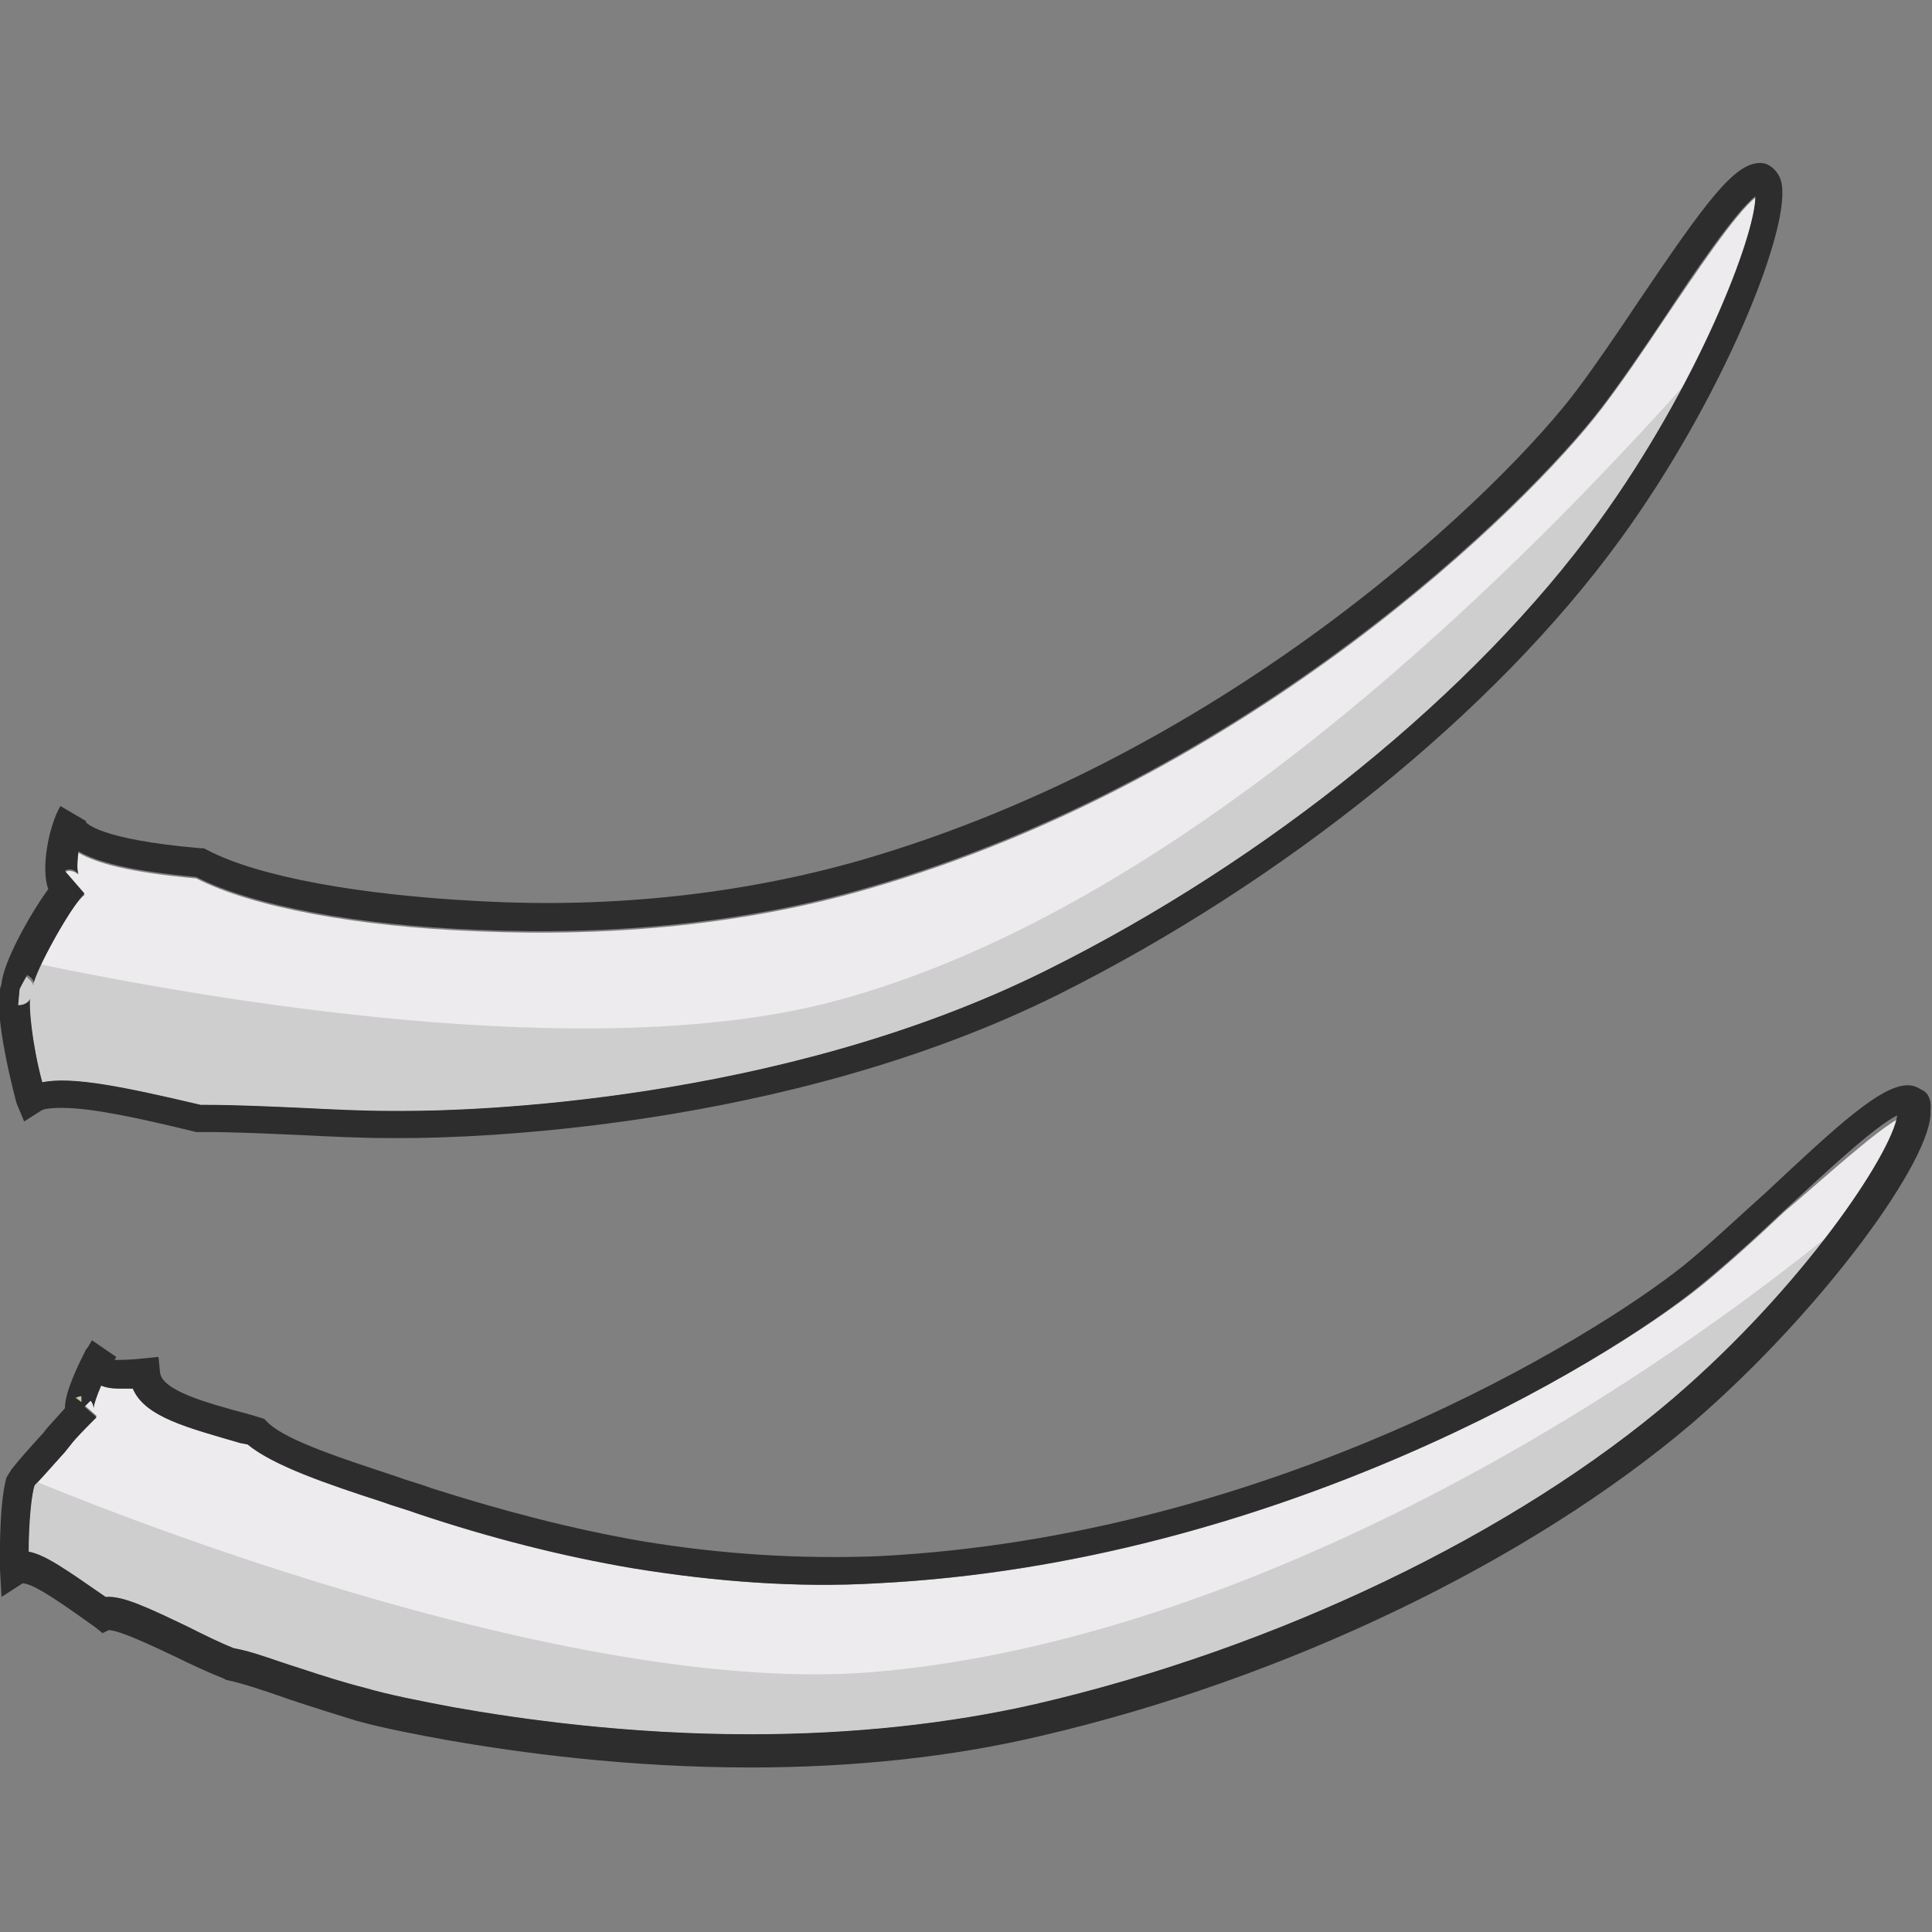 <?xml version="1.0" encoding="utf-8"?>
<!-- Generator: Adobe Illustrator 18.1.0, SVG Export Plug-In . SVG Version: 6.00 Build 0)  -->
<svg version="1.1" baseProfile="tiny" id="Layer_1" xmlns="http://www.w3.org/2000/svg" xmlns:xlink="http://www.w3.org/1999/xlink"
	 x="0px" y="0px" viewBox="0 0 128 128" xml:space="preserve">
<rect x="0" y="0" width="128" height="128" fill="#808080" stroke="none"/>
<g>
	<path fill="#EDEBED" d="M126,74c-0.3,1.3-2.1,4.3-4.9,7.9c-2.6,3.3-6.1,7.2-10.2,10.7c-10.5,9-26.3,16.6-42.3,20.3
		c-5.7,1.3-12.1,2-18.9,2c-8.1,0-15.2-1-19.7-1.8c-2.1-0.4-4.2-0.8-5.9-1.3c-1.2-0.3-2.8-0.8-4.3-1.3c-1.6-0.5-3.1-1.1-4.3-1.3
		c-1-0.4-2-0.9-3-1.4c-2.7-1.3-4.4-2.1-5.5-2c-2.6-1.8-4-2.8-5.1-3c0-2,0.2-3.9,0.4-4.4c0-0.1,0.1-0.1,0.2-0.2c0.4-0.4,1-1.1,1.8-2
		l0.4-0.5l0,0c0.3-0.4,0.9-1,1.7-1.9l-0.8-0.7L6,92.8c0.2,0.2,0.2,0.5,0.2,0.5c0-0.2,0.2-0.8,0.5-1.5c0.5,0.2,1,0.2,1.4,0.2
		c0.2,0,0.5,0,0.7,0c0.8,1.9,3.7,2.6,7.1,3.6l0.6,0.1c1.7,1.4,5.2,2.6,8.9,3.8c0.8,0.3,1.6,0.5,2.4,0.8c4.8,1.6,9.5,2.8,14.2,3.6
		c5.5,0.9,10.9,1.3,16.1,1c26.4-1.3,48.4-14.7,54.6-19.7c1.6-1.3,3.6-3.1,5.5-4.9C120.8,78.1,124.5,74.7,126,74z"/>
	<path fill="#EDEBED" d="M116.3,13.1c0,1.7-1.6,6.6-4.7,12.4c-1.6,3-3.5,6.2-5.8,9.3C97.7,45.9,84,57,69.3,64.3
		c-17.7,8.8-38.4,9.3-42.4,9.3c-0.4,0-0.7,0-1.1,0c-1.8,0-3.8-0.1-5.8-0.2c-2.3-0.1-4.4-0.2-6.3-0.2h-0.4c-5.1-1.2-8.5-1.9-10.5-1.5
		c-0.7-2.6-0.9-5.1-0.8-5.6c0,0.2-0.3,0.5-0.8,0.5l0.1-1l0.4-0.9c0.3,0.2,0.5,0.5,0.5,0.6c0-0.3,0.2-0.8,0.5-1.4
		c0.8-1.6,2.1-4,2.9-4.6l-1.3-1.5c0,0,0.1-0.1,0.3-0.1c0.3,0,0.6,0.2,0.6,0.3c-0.1-0.2-0.1-0.8,0-1.5c1.2,0.7,3.4,1.3,7.8,1.7
		c3.7,1.9,10.7,3.2,18.6,3.5c9.2,0.4,18-0.5,25.9-2.8c25.4-7.3,43.7-25.4,48.6-31.8c1.3-1.7,2.8-3.9,4.2-6
		C112.2,18.3,115,14.1,116.3,13.1z"/>
	<path fill="#CEC3A3" d="M5.4,92.5c-0.2,0-0.3,0-0.4,0.1l0.4,0.3L5.4,92.5z"/>
	<path fill="#CECECE" d="M121.1,81.9c-2.6,3.3-6.1,7.2-10.2,10.7c-10.5,9-26.3,16.6-42.3,20.3c-5.7,1.3-12.1,2-18.9,2
		c-8.1,0-15.2-1-19.7-1.8c-2.1-0.4-4.2-0.8-5.9-1.3c-1.2-0.3-2.8-0.8-4.3-1.3c-1.6-0.5-3.1-1.1-4.3-1.3c-1-0.4-2-0.9-3-1.4
		c-2.7-1.3-4.4-2.1-5.5-2c-2.6-1.8-4-2.8-5.1-3c0-2,0.2-3.9,0.4-4.4c0-0.1,0.1-0.1,0.2-0.2c1,0.4,35,14.7,56.2,12.5
		C79.4,108.7,102.8,96.6,121.1,81.9z"/>
	<path fill="#2D2D2D" d="M127.3,72.2c-0.3-0.2-0.6-0.3-0.9-0.3c-1.8,0-4.7,2.7-9.4,7.1c-1.9,1.7-3.8,3.5-5.4,4.8
		c-6.1,4.9-27.5,18-53.4,19.3c-5,0.2-10.3-0.1-15.7-1c-4.6-0.8-9.2-2-13.9-3.5c-0.8-0.3-1.6-0.5-2.4-0.8c-3.3-1.1-7.1-2.3-8.4-3.5
		L17.5,94l-1-0.3c-3-0.8-5.8-1.6-5.9-2.8l-0.1-1l-1,0.1c-0.9,0.1-1.6,0.1-1.9,0.1c0-0.1,0.1-0.1,0.1-0.2l-1.6-1.1l1.6,1.1l-1.6-1.1
		l0,0c-0.1,0.1-0.2,0.4-0.4,0.6c-0.5,1-1.4,2.8-1.4,3.9c-0.7,0.8-1.2,1.3-1.4,1.6l0,0c-1.1,1.2-1.7,1.9-2.1,2.4l0,0c0,0,0,0,0,0
		c-0.1,0.1-0.1,0.2-0.2,0.3c-0.1,0.2-0.2,0.3-0.2,0.4C-0.1,99.9,0,103.9,0,104l0.1,1.8l1.4-0.9c0.8,0,3.1,1.7,4.8,2.9l0.5,0.4
		l0.4-0.2c0.7,0,2.8,1,4.5,1.8c1,0.5,2.1,1,3.1,1.4l0.2,0.1c1,0.2,2.5,0.7,4.2,1.3c1.5,0.5,3.1,1,4.4,1.4c1.8,0.5,3.9,0.9,6.1,1.3
		c4.6,0.8,11.8,1.8,20,1.8c6.9,0,13.4-0.7,19.3-2.1c16.3-3.8,32.4-11.6,43.1-20.7c8.7-7.5,16-17.6,15.8-20.7
		C128,72.7,127.6,72.3,127.3,72.2z M5.4,92.5l0,0.4L5,92.6C5.1,92.6,5.2,92.5,5.4,92.5z M110.9,92.6c-10.5,9-26.3,16.6-42.3,20.3
		c-5.7,1.3-12.1,2-18.9,2c-8.1,0-15.2-1-19.7-1.8c-2.1-0.4-4.2-0.8-5.9-1.3c-1.2-0.3-2.8-0.8-4.3-1.3c-1.6-0.5-3.1-1.1-4.3-1.3
		c-1-0.4-2-0.9-3-1.4c-2.7-1.3-4.4-2.1-5.5-2c-2.6-1.8-4-2.8-5.1-3c0-2,0.2-3.9,0.4-4.4c0.3-0.3,1-1.1,2-2.2l0.4-0.5l0,0
		c0.3-0.4,0.9-1,1.7-1.8l-0.8-0.7L6,92.8c0.2,0.2,0.2,0.5,0.2,0.5c0-0.2,0.2-0.8,0.5-1.5c0.5,0.2,1,0.2,1.4,0.2c0.2,0,0.5,0,0.7,0
		c0.8,1.9,3.7,2.6,7.1,3.6l0.5,0.1c1.7,1.4,5.2,2.6,8.9,3.8c0.8,0.3,1.6,0.5,2.4,0.8c4.8,1.6,9.5,2.8,14.2,3.6
		c5.5,0.9,11,1.3,16.1,1c26.4-1.3,48.4-14.6,54.6-19.7c1.6-1.3,3.6-3.1,5.5-4.9c2.5-2.3,6.1-5.7,7.6-6.4
		C125.3,76.5,119.4,85.3,110.9,92.6z"/>
	<path fill="#CECECE" d="M111.6,25.5c-1.6,3-3.5,6.2-5.8,9.3C97.7,45.9,84,57,69.3,64.3c-17.7,8.8-38.4,9.3-42.4,9.3
		c-0.4,0-0.7,0-1.1,0c-1.8,0-3.8-0.1-5.8-0.2c-2.3-0.1-4.4-0.2-6.3-0.2h-0.4c-5.1-1.2-8.5-1.9-10.5-1.5c-0.7-2.6-0.9-5.1-0.8-5.6
		c0,0.2-0.3,0.5-0.8,0.5l0.1-1l0.4-0.9c0.3,0.2,0.5,0.5,0.5,0.6c0-0.3,0.2-0.8,0.5-1.4c10.6,2.2,36.4,6.8,52.7,2.4
		C75.5,60.9,95.9,43,111.6,25.5z"/>
	<path fill="#2D2D2D" d="M1.6,74.3l1.1-0.7c0.1-0.1,0.5-0.2,1.4-0.2C6,73.4,8.9,74,13,75l0.1,0l0.6,0c1.8,0,3.9,0.1,6.2,0.2
		c2,0.1,4,0.2,5.8,0.2c0.4,0,0.7,0,1.1,0c4,0,25.2-0.5,43.3-9.5c15-7.5,28.9-18.7,37.2-30.1c6.8-9.3,11.5-20.9,10.7-23.8
		c-0.2-0.7-0.7-1-0.9-1.1c-0.2-0.1-0.4-0.1-0.5-0.1c-1.7,0-3.6,2.6-8,9.1c-1.4,2.1-2.9,4.3-4.1,5.9C99.8,32.1,81.9,49.8,57,57
		c-7.7,2.2-16.3,3.2-25.3,2.7c-7.8-0.4-14.6-1.6-18-3.4l-0.2-0.1l-0.2,0c-6.9-0.6-7.5-1.7-7.6-1.7l0,0c0,0,0,0,0-0.1l-1.7-1
		c-0.8,1.4-1.3,4.2-0.8,5.5c-1.3,1.8-3,4.9-3.1,6.3c-0.7,1.7,1,7.9,1,7.9L1.6,74.3z M1.3,65.5l0.5-0.9c0.4,0.2,0.5,0.5,0.4,0.7
		c0.1-0.9,2.4-5.1,3.4-6.1l-1.3-1.5c0,0,0.1-0.1,0.3-0.1c0.3,0,0.5,0.2,0.6,0.3c-0.1-0.2-0.1-0.8,0-1.5c1.2,0.7,3.4,1.3,7.8,1.7
		c3.7,1.9,10.7,3.2,18.6,3.5c9.2,0.4,18-0.5,25.9-2.8c25.4-7.3,43.7-25.4,48.6-31.8c1.3-1.7,2.8-3.9,4.2-6c1.9-2.9,4.7-7,6-8
		c0,2.6-3.8,12.5-10.4,21.6C97.7,45.9,84,57,69.3,64.3c-17.7,8.8-38.4,9.3-42.4,9.3c-0.4,0-0.7,0-1.1,0c-1.8,0-3.8-0.1-5.8-0.2
		c-2.3-0.1-4.4-0.2-6.3-0.2l-0.4,0c-5.1-1.2-8.5-1.9-10.5-1.5c-0.7-2.6-0.9-5.1-0.8-5.6c0,0.2-0.3,0.5-0.8,0.5L1.3,65.5z"/>
</g>
</svg>
